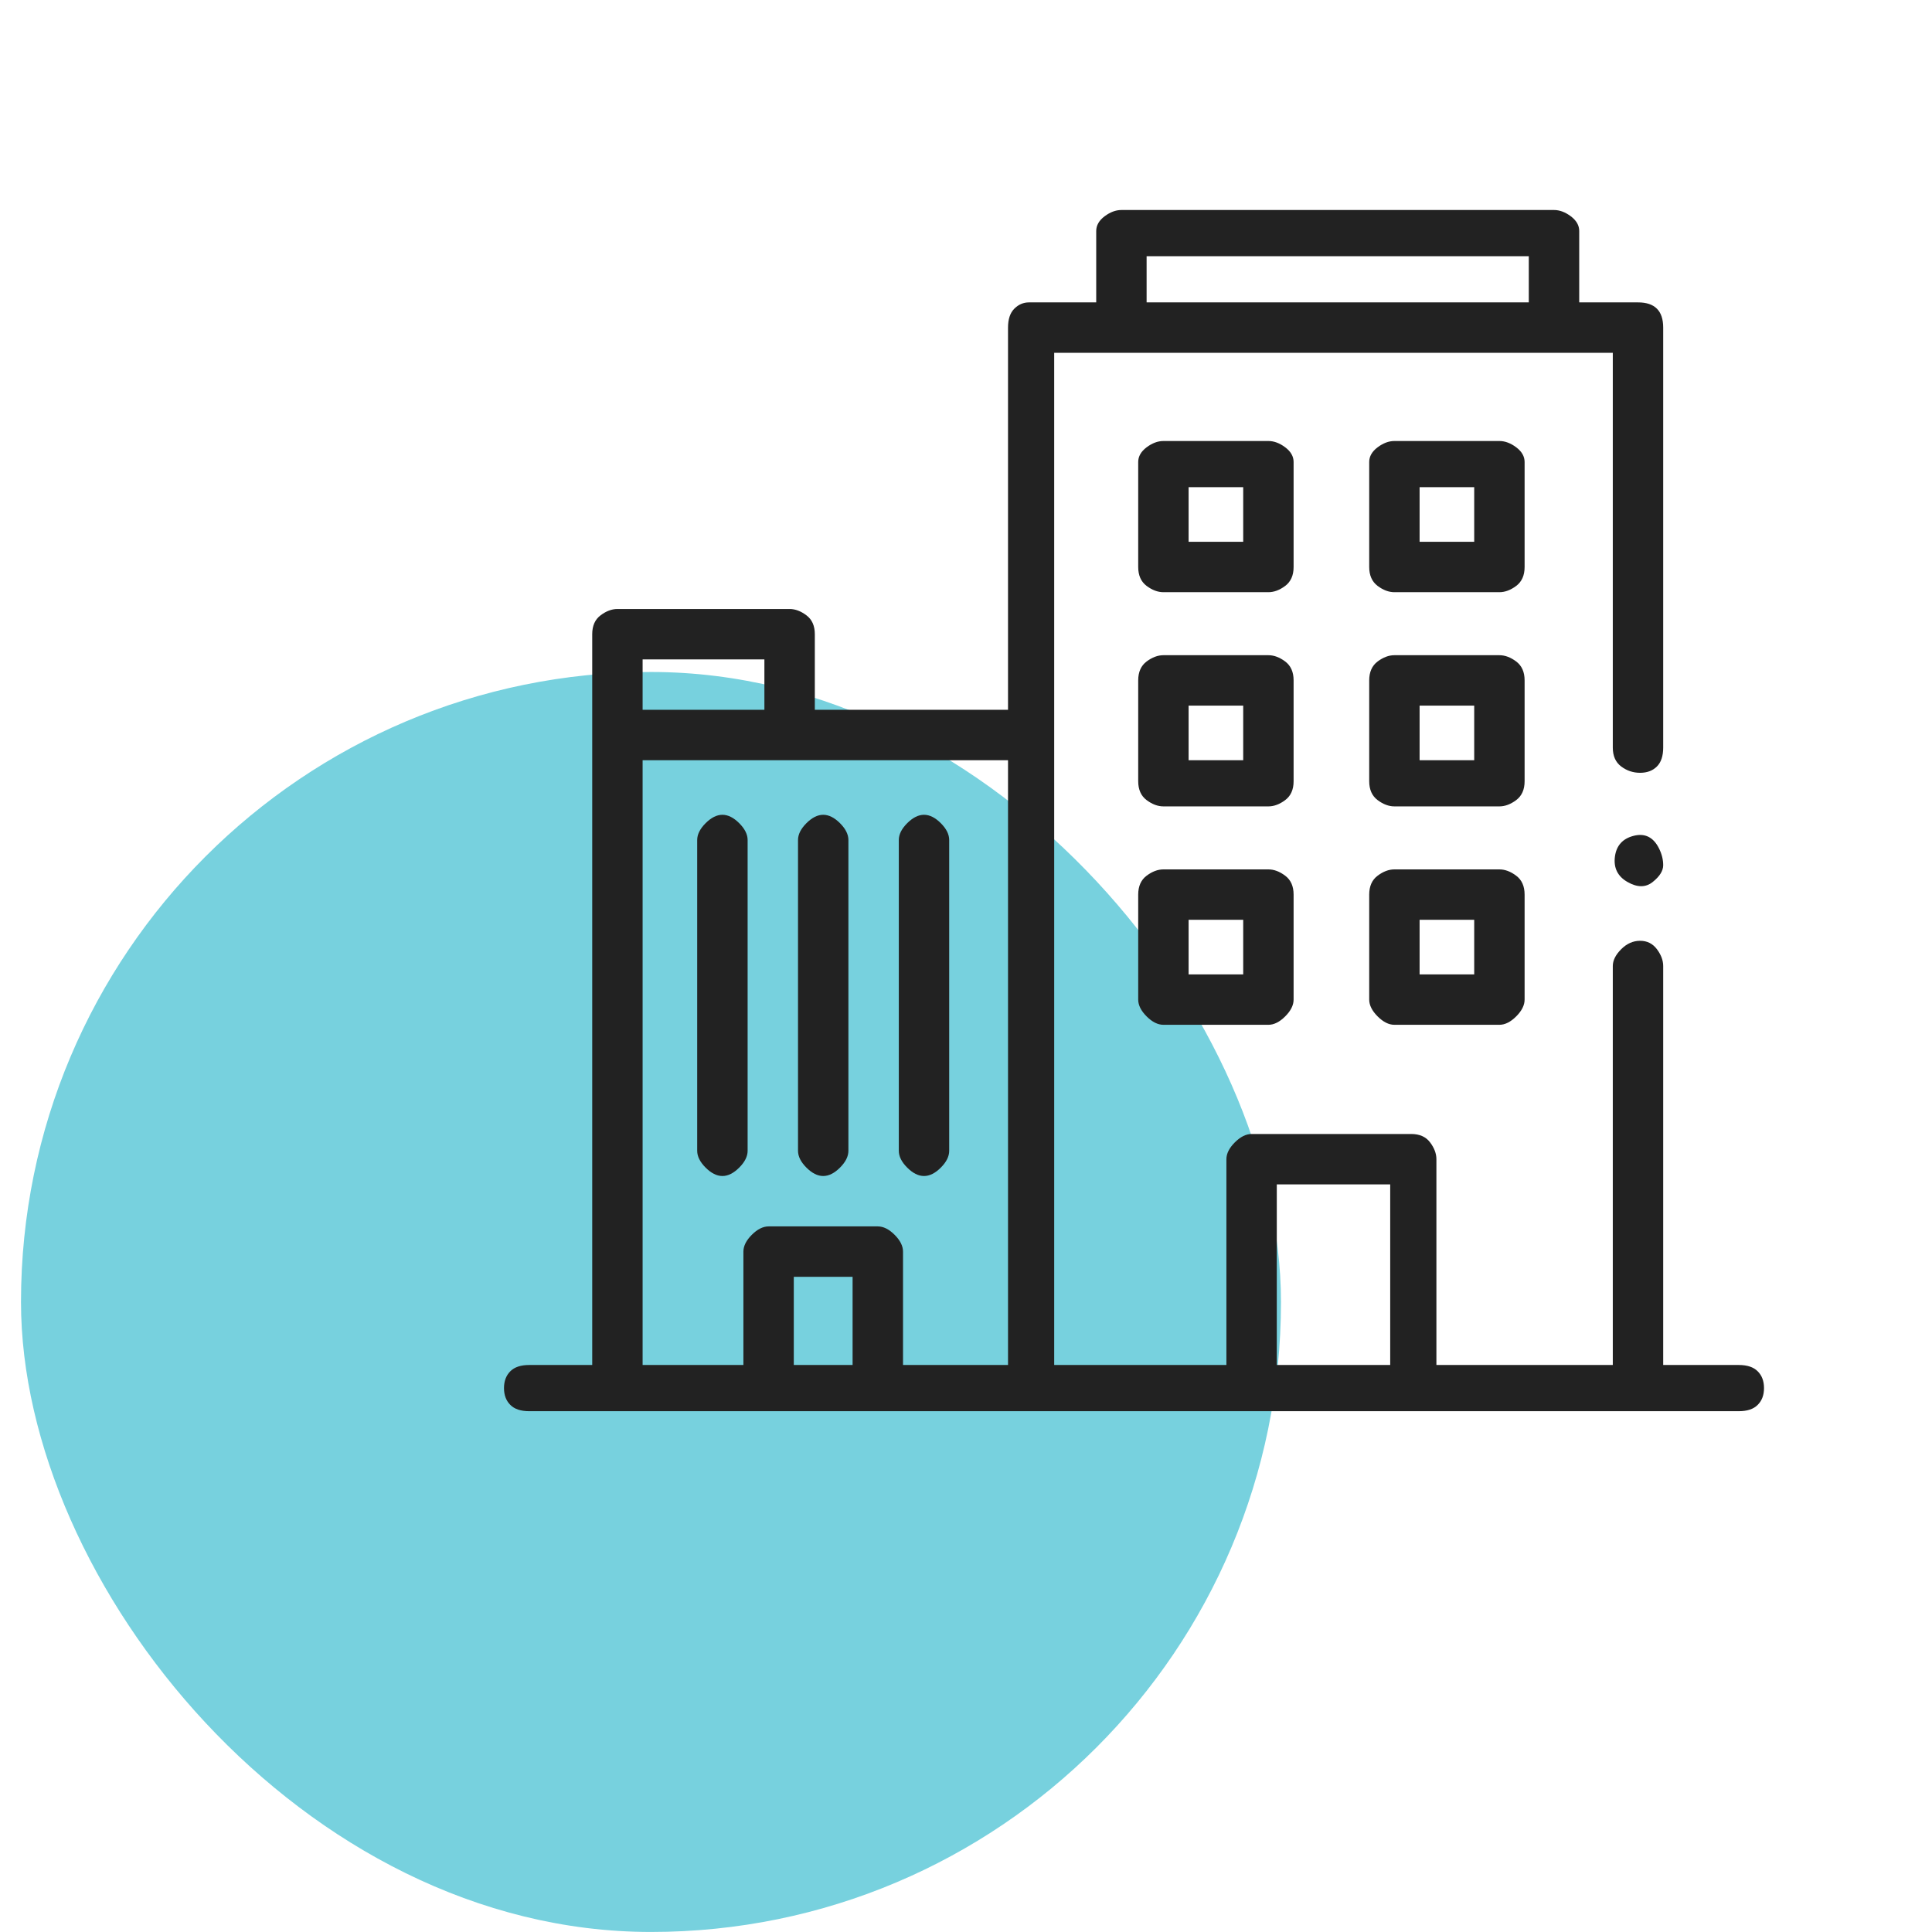 <svg width="60" height="60" viewBox="0 0 60 60" fill="none" xmlns="http://www.w3.org/2000/svg">
<rect x="0.652" y="20.869" width="39.13" height="39.13" rx="19.565" fill="#77D1DE"/>
<path d="M54 42.391H51.652V30C51.652 29.826 51.587 29.652 51.457 29.478C51.326 29.304 51.152 29.217 50.935 29.217C50.718 29.217 50.522 29.304 50.348 29.478C50.174 29.652 50.087 29.826 50.087 30V42.391H44.609V36C44.609 35.826 44.544 35.652 44.413 35.478C44.283 35.304 44.087 35.217 43.826 35.217H38.87C38.696 35.217 38.522 35.304 38.348 35.478C38.174 35.652 38.087 35.826 38.087 36V42.391H32.739V10.957H50.087V23.217C50.087 23.478 50.174 23.674 50.348 23.804C50.522 23.935 50.718 24 50.935 24C51.152 24 51.326 23.935 51.457 23.804C51.587 23.674 51.652 23.478 51.652 23.217V10.174C51.652 9.913 51.587 9.717 51.457 9.587C51.326 9.456 51.131 9.391 50.87 9.391H49.044V7.174C49.044 7 48.957 6.848 48.783 6.717C48.609 6.587 48.435 6.522 48.261 6.522H34.826C34.652 6.522 34.478 6.587 34.304 6.717C34.131 6.848 34.044 7 34.044 7.174V9.391H31.957C31.783 9.391 31.631 9.456 31.5 9.587C31.37 9.717 31.305 9.913 31.305 10.174V22.043H25.305V19.696C25.305 19.435 25.218 19.239 25.044 19.109C24.87 18.978 24.696 18.913 24.522 18.913H19.174C19 18.913 18.826 18.978 18.652 19.109C18.478 19.239 18.392 19.435 18.392 19.696V42.391H16.435C16.174 42.391 15.978 42.456 15.848 42.587C15.718 42.717 15.652 42.891 15.652 43.109C15.652 43.326 15.718 43.5 15.848 43.63C15.978 43.761 16.174 43.826 16.435 43.826H54C54.261 43.826 54.457 43.761 54.587 43.63C54.718 43.5 54.783 43.326 54.783 43.109C54.783 42.891 54.718 42.717 54.587 42.587C54.457 42.456 54.261 42.391 54 42.391ZM35.609 7.956H47.478V9.391H35.609V7.956ZM19.957 20.478H23.739V22.043H19.957V20.478ZM26.478 42.391H24.652V39.652H26.478V42.391ZM31.305 42.391H28.044V38.87C28.044 38.696 27.957 38.522 27.783 38.348C27.609 38.174 27.435 38.087 27.261 38.087H23.87C23.696 38.087 23.522 38.174 23.348 38.348C23.174 38.522 23.087 38.696 23.087 38.87V42.391H19.957V23.609H31.305V42.391ZM43.174 42.391H39.652V36.783H43.174V42.391ZM51.522 26.348C51.348 26 51.087 25.869 50.739 25.956C50.392 26.043 50.196 26.261 50.152 26.609C50.109 26.956 50.239 27.217 50.544 27.391C50.848 27.565 51.109 27.565 51.326 27.391C51.544 27.217 51.652 27.043 51.652 26.869C51.652 26.696 51.609 26.522 51.522 26.348ZM40.174 14.348C40.174 14.174 40.087 14.022 39.913 13.891C39.739 13.761 39.565 13.696 39.392 13.696H36.131C35.957 13.696 35.783 13.761 35.609 13.891C35.435 14.022 35.348 14.174 35.348 14.348V17.609C35.348 17.869 35.435 18.065 35.609 18.196C35.783 18.326 35.957 18.391 36.131 18.391H39.392C39.565 18.391 39.739 18.326 39.913 18.196C40.087 18.065 40.174 17.869 40.174 17.609V14.348ZM38.609 16.826H36.913V15.13H38.609V16.826ZM47.348 14.348C47.348 14.174 47.261 14.022 47.087 13.891C46.913 13.761 46.739 13.696 46.565 13.696H43.304C43.131 13.696 42.957 13.761 42.783 13.891C42.609 14.022 42.522 14.174 42.522 14.348V17.609C42.522 17.869 42.609 18.065 42.783 18.196C42.957 18.326 43.131 18.391 43.304 18.391H46.565C46.739 18.391 46.913 18.326 47.087 18.196C47.261 18.065 47.348 17.869 47.348 17.609V14.348ZM45.783 16.826H44.087V15.13H45.783V16.826ZM40.174 21.13C40.174 20.869 40.087 20.674 39.913 20.543C39.739 20.413 39.565 20.348 39.392 20.348H36.131C35.957 20.348 35.783 20.413 35.609 20.543C35.435 20.674 35.348 20.869 35.348 21.13V24.261C35.348 24.522 35.435 24.717 35.609 24.848C35.783 24.978 35.957 25.043 36.131 25.043H39.392C39.565 25.043 39.739 24.978 39.913 24.848C40.087 24.717 40.174 24.522 40.174 24.261V21.13ZM38.609 23.609H36.913V21.913H38.609V23.609ZM47.348 21.13C47.348 20.869 47.261 20.674 47.087 20.543C46.913 20.413 46.739 20.348 46.565 20.348H43.304C43.131 20.348 42.957 20.413 42.783 20.543C42.609 20.674 42.522 20.869 42.522 21.13V24.261C42.522 24.522 42.609 24.717 42.783 24.848C42.957 24.978 43.131 25.043 43.304 25.043H46.565C46.739 25.043 46.913 24.978 47.087 24.848C47.261 24.717 47.348 24.522 47.348 24.261V21.13ZM45.783 23.609H44.087V21.913H45.783V23.609ZM39.392 27H36.131C35.957 27 35.783 27.065 35.609 27.196C35.435 27.326 35.348 27.522 35.348 27.783V31.043C35.348 31.217 35.435 31.391 35.609 31.565C35.783 31.739 35.957 31.826 36.131 31.826H39.392C39.565 31.826 39.739 31.739 39.913 31.565C40.087 31.391 40.174 31.217 40.174 31.043V27.783C40.174 27.522 40.087 27.326 39.913 27.196C39.739 27.065 39.565 27 39.392 27ZM38.609 30.261H36.913V28.565H38.609V30.261ZM46.565 27H43.304C43.131 27 42.957 27.065 42.783 27.196C42.609 27.326 42.522 27.522 42.522 27.783V31.043C42.522 31.217 42.609 31.391 42.783 31.565C42.957 31.739 43.131 31.826 43.304 31.826H46.565C46.739 31.826 46.913 31.739 47.087 31.565C47.261 31.391 47.348 31.217 47.348 31.043V27.783C47.348 27.522 47.261 27.326 47.087 27.196C46.913 27.065 46.739 27 46.565 27ZM45.783 30.261H44.087V28.565H45.783V30.261ZM22.435 25.304C22.261 25.304 22.087 25.391 21.913 25.565C21.739 25.739 21.652 25.913 21.652 26.087V35.739C21.652 35.913 21.739 36.087 21.913 36.261C22.087 36.435 22.261 36.522 22.435 36.522C22.609 36.522 22.783 36.435 22.957 36.261C23.131 36.087 23.218 35.913 23.218 35.739V26.087C23.218 25.913 23.131 25.739 22.957 25.565C22.783 25.391 22.609 25.304 22.435 25.304ZM25.565 36.522C25.739 36.522 25.913 36.435 26.087 36.261C26.261 36.087 26.348 35.913 26.348 35.739V26.087C26.348 25.913 26.261 25.739 26.087 25.565C25.913 25.391 25.739 25.304 25.565 25.304C25.392 25.304 25.218 25.391 25.044 25.565C24.87 25.739 24.783 25.913 24.783 26.087V35.739C24.783 35.913 24.87 36.087 25.044 36.261C25.218 36.435 25.392 36.522 25.565 36.522ZM28.696 36.522C28.87 36.522 29.044 36.435 29.218 36.261C29.392 36.087 29.478 35.913 29.478 35.739V26.087C29.478 25.913 29.392 25.739 29.218 25.565C29.044 25.391 28.87 25.304 28.696 25.304C28.522 25.304 28.348 25.391 28.174 25.565C28 25.739 27.913 25.913 27.913 26.087V35.739C27.913 35.913 28 36.087 28.174 36.261C28.348 36.435 28.522 36.522 28.696 36.522Z" fill="#222222"/>
</svg>
